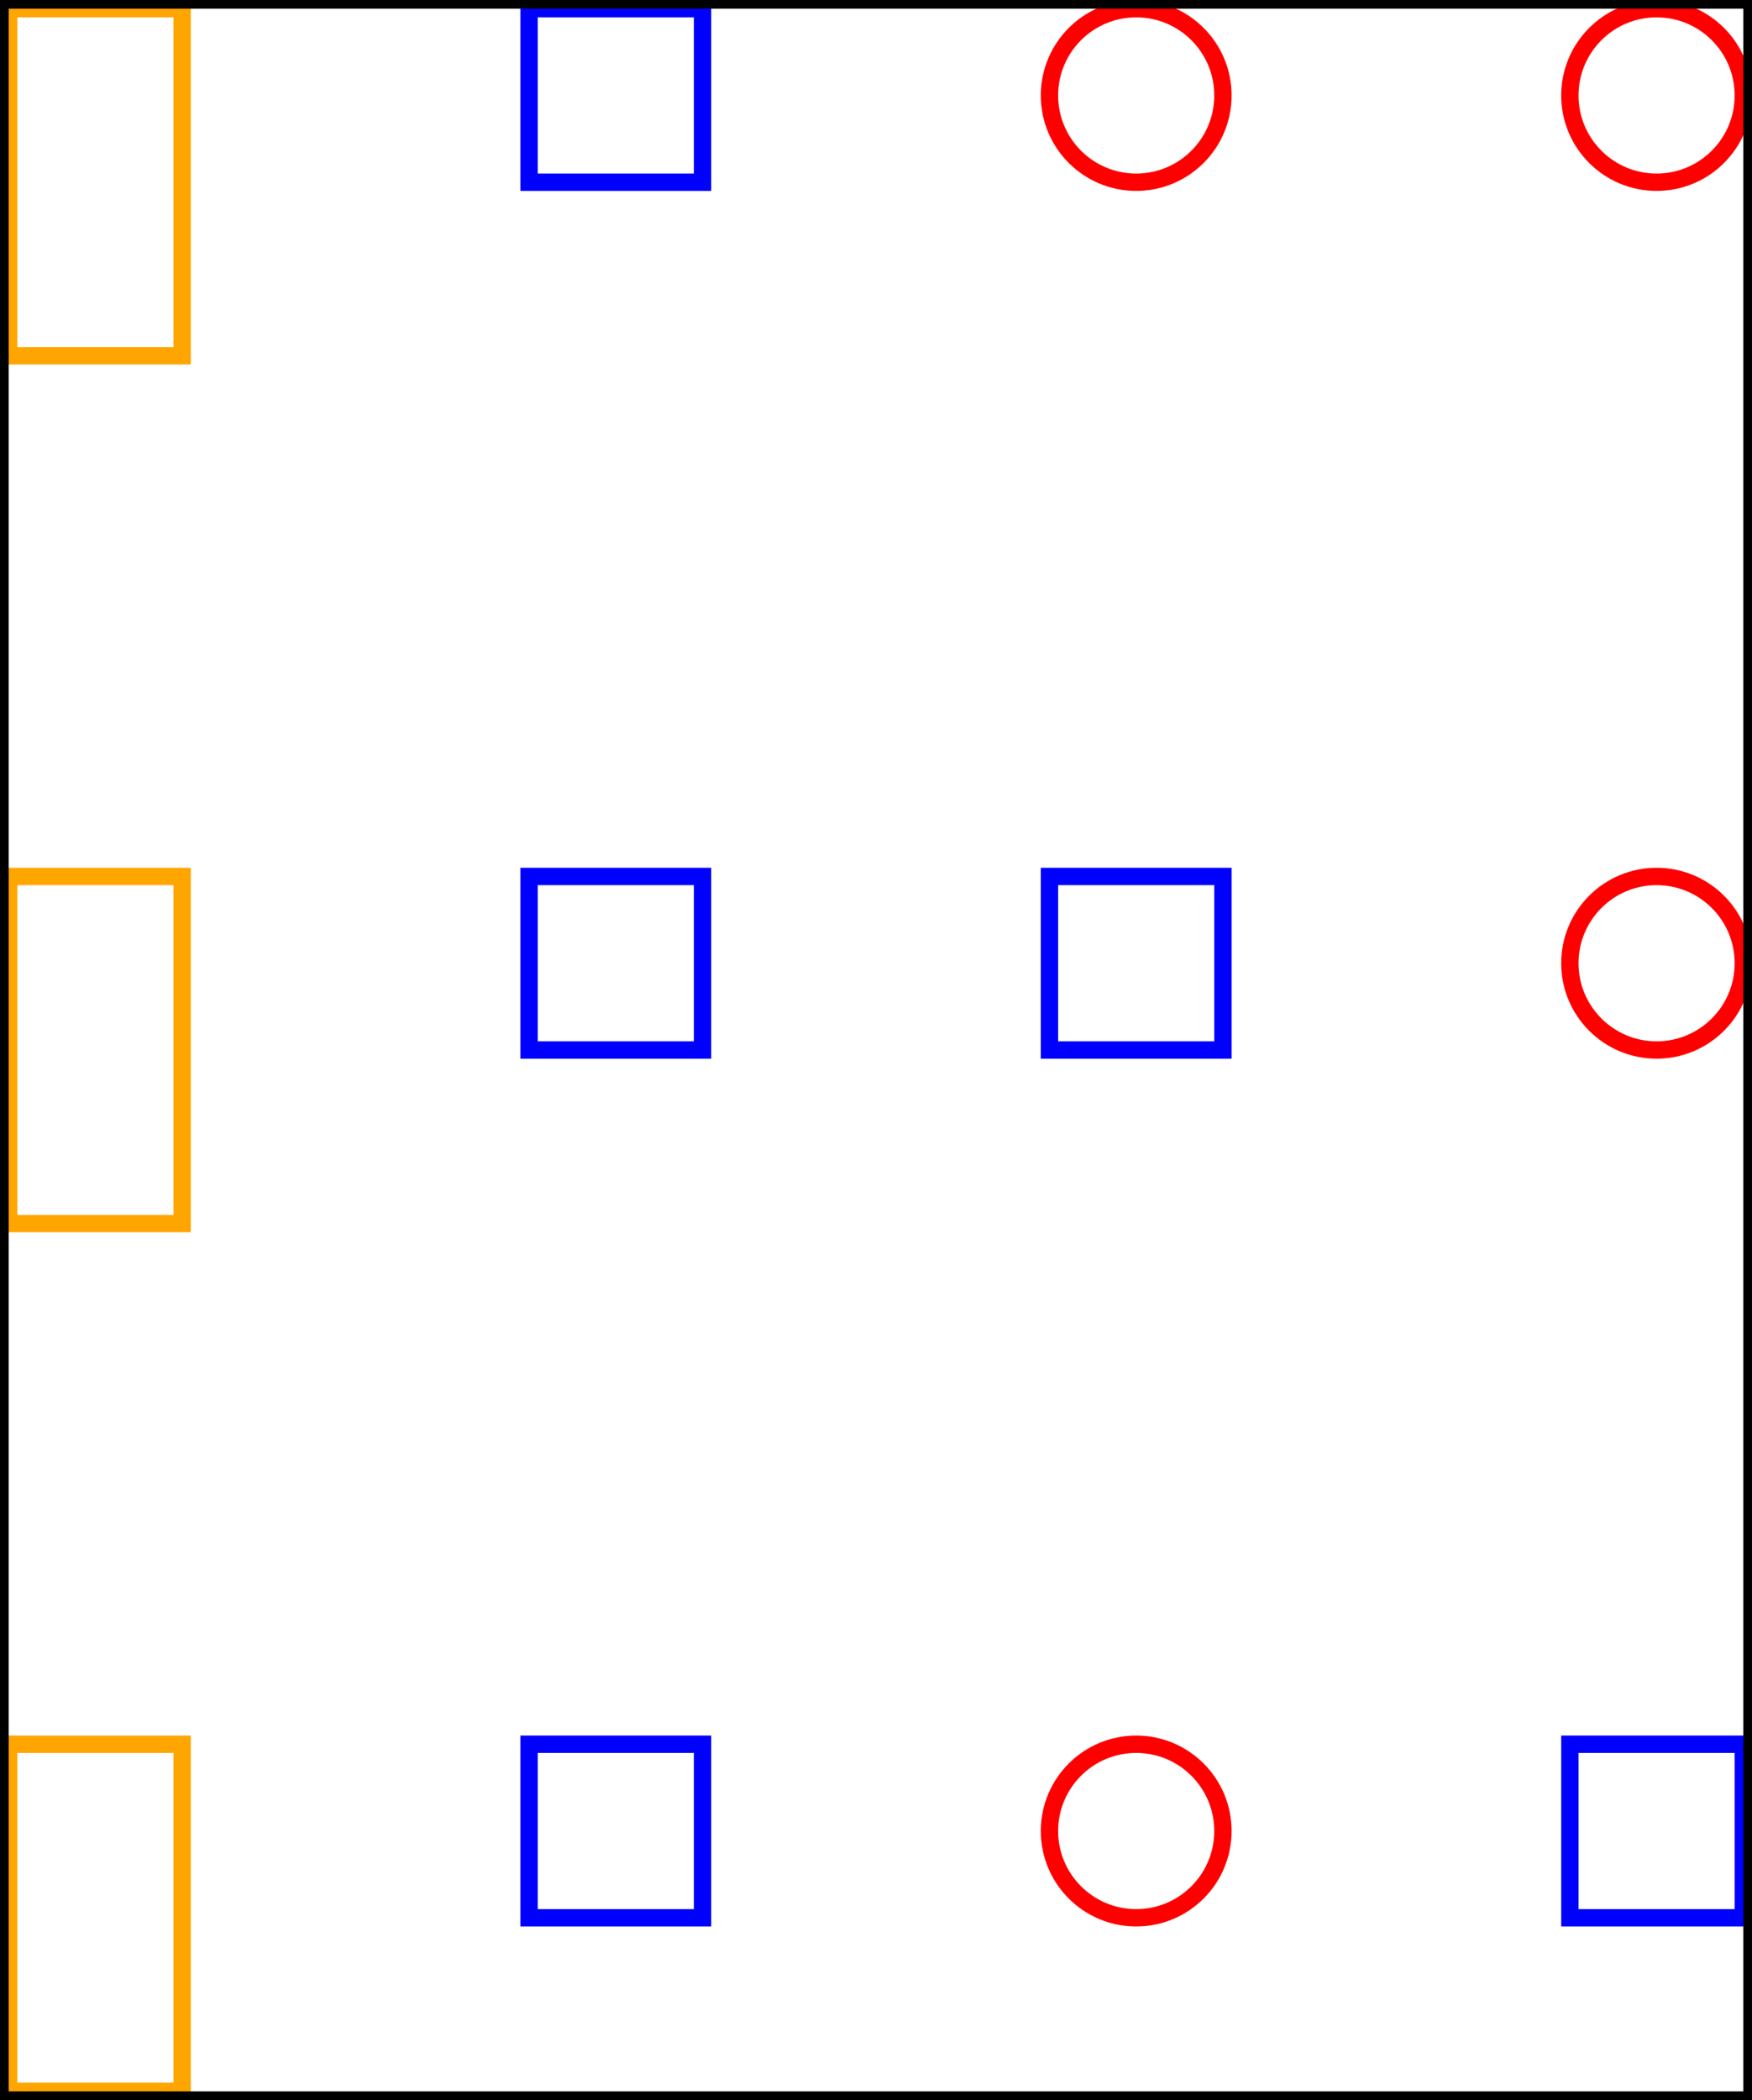 <svg xmlns="http://www.w3.org/2000/svg" xmlns:xlink="http://www.w3.org/1999/xlink" viewBox="0 0 101 121">
    <rect x="0.5" y="0.5" width="10" height="20" stroke="orange" stroke-width="1" fill="none"/>
    <rect x="0.5" y="50.5" width="10" height="20" stroke="orange" stroke-width="1" fill="none"/>
    <rect x="0.5" y="100.5" width="10" height="20" stroke="orange" stroke-width="1" fill="none"/>
    <rect x="30.5" y="0.5" width="10" height="10" stroke="blue" stroke-width="1" fill="none"/>
    <rect x="30.5" y="50.5" width="10" height="10" stroke="blue" stroke-width="1" fill="none"/>
    <rect x="30.5" y="100.5" width="10" height="10" stroke="blue" stroke-width="1" fill="none"/>
    <ellipse cx="65.5" cy="5.5" rx="5" ry="5" stroke="red" stroke-width="1" fill="none"/>
    <rect x="60.5" y="50.5" width="10" height="10" stroke="blue" stroke-width="1" fill="none"/>
    <ellipse cx="65.5" cy="105.5" rx="5" ry="5" stroke="red" stroke-width="1" fill="none"/>
    <ellipse cx="95.5" cy="5.5" rx="5" ry="5" stroke="red" stroke-width="1" fill="none"/>
    <ellipse cx="95.5" cy="55.5" rx="5" ry="5" stroke="red" stroke-width="1" fill="none"/>
    <rect x="90.5" y="100.5" width="10" height="10" stroke="blue" stroke-width="1" fill="none"/>
    <rect x="0" y="0" width="101" height="121" stroke="black" stroke-width="1" fill="none"/>
</svg>
